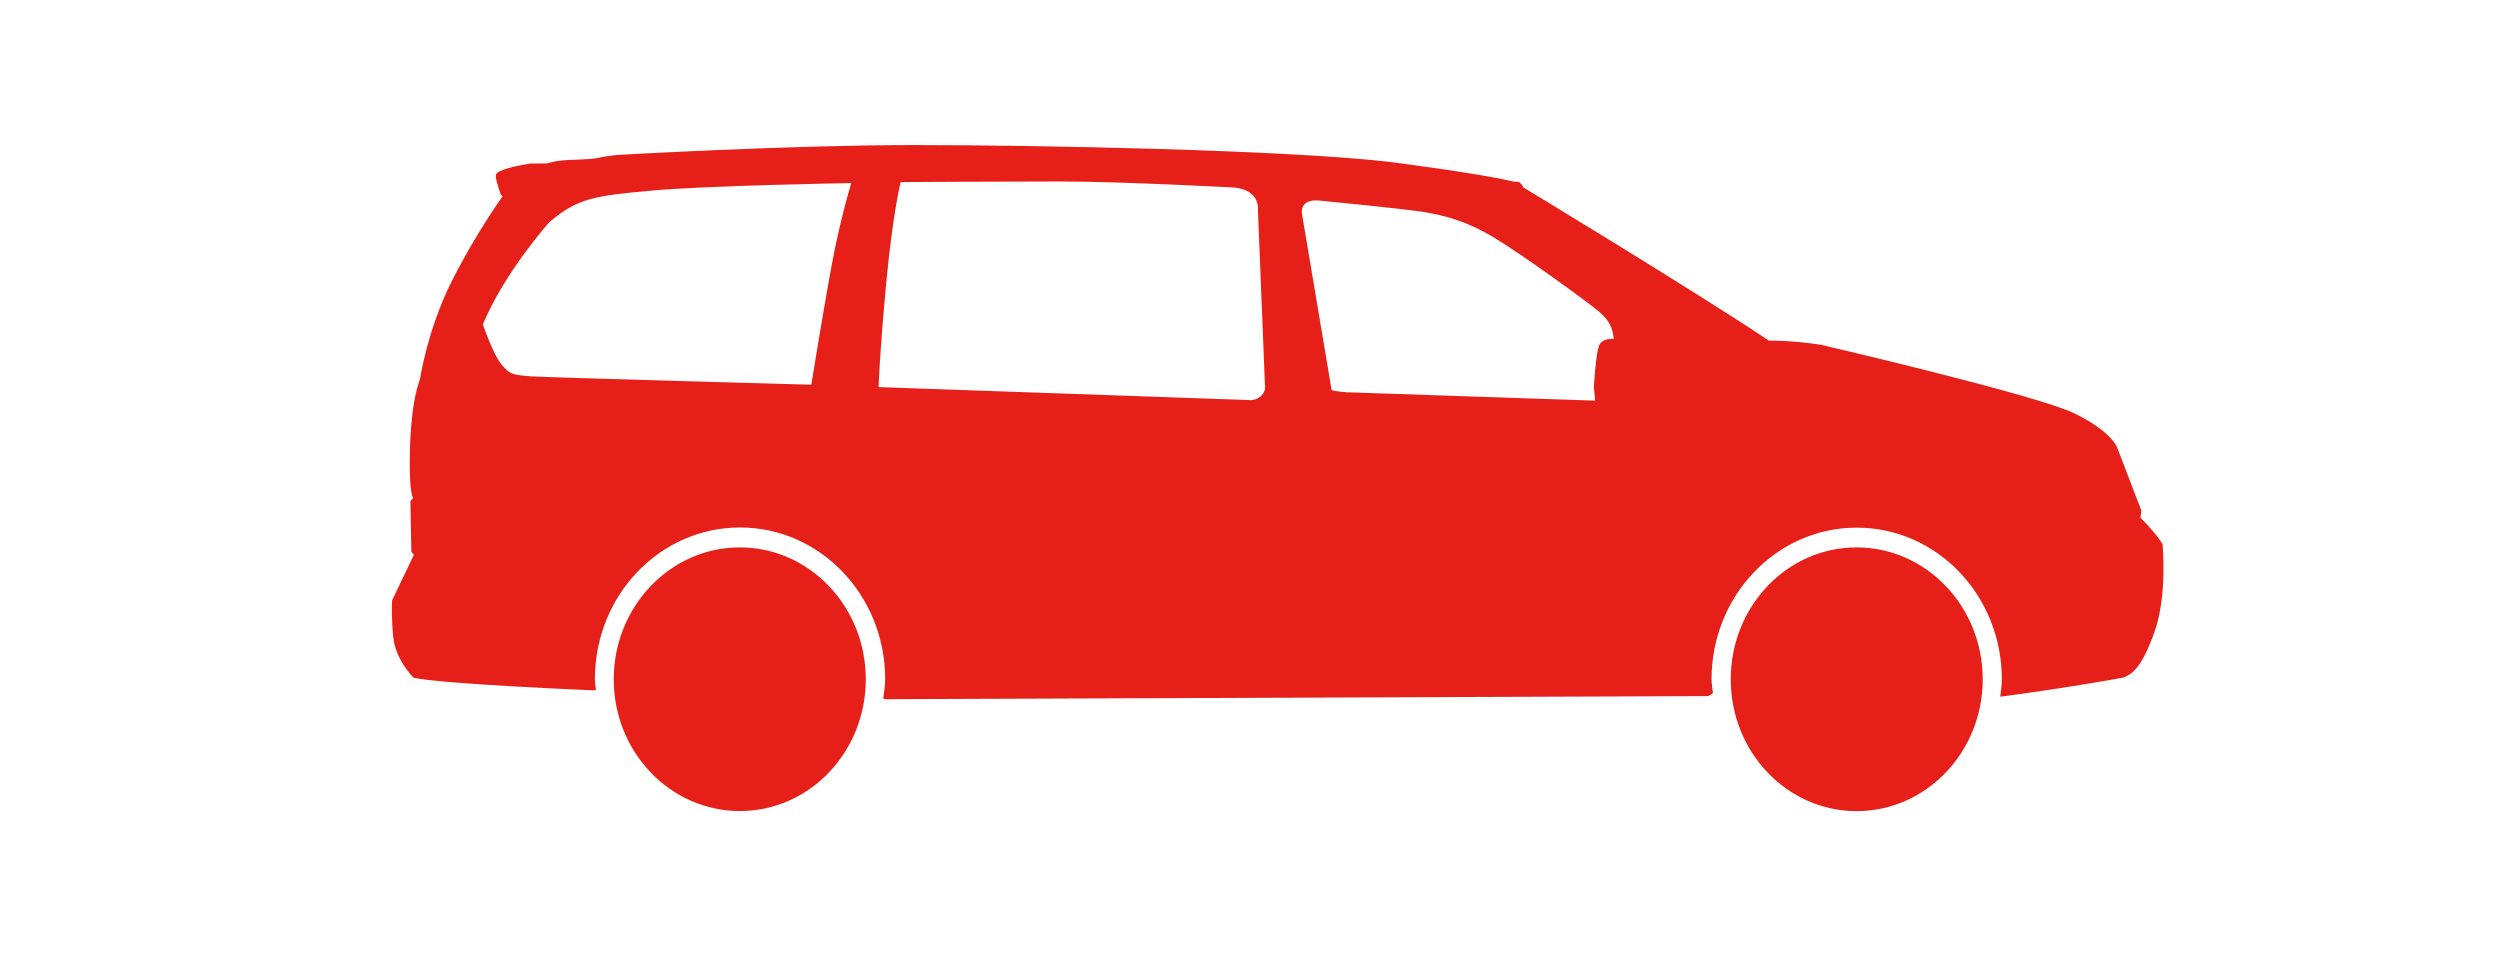 <?xml version="1.0" encoding="utf-8"?>
<!-- Generator: Adobe Illustrator 15.0.0, SVG Export Plug-In . SVG Version: 6.00 Build 0)  -->
<!DOCTYPE svg PUBLIC "-//W3C//DTD SVG 1.1//EN" "http://www.w3.org/Graphics/SVG/1.1/DTD/svg11.dtd">
<svg version="1.1" id="图层_1" xmlns="http://www.w3.org/2000/svg" xmlns:xlink="http://www.w3.org/1999/xlink" x="0px" y="0px"
	 width="28.229px" height="10.797px" viewBox="0 0 28.229 10.797" enable-background="new 0 0 28.229 10.797" xml:space="preserve">
<path fill="#E71F19" d="M24.326,7.14c-0.149,0.416-0.256,0.471-0.346,0.51c0,0-0.555,0.105-1.37,0.214c0,0-0.013,0.002-0.024,0.002
	c0.007-0.065,0.018-0.129,0.018-0.195c0-0.947-0.732-1.713-1.639-1.713c-0.904,0-1.639,0.767-1.639,1.713
	c0,0.054,0.011,0.104,0.016,0.153c-0.022,0.021-0.043,0.032-0.054,0.036l-9.288,0.035L9.973,7.889
	C9.982,7.815,9.995,7.744,9.995,7.67c0-0.948-0.734-1.714-1.639-1.714c-0.905,0-1.639,0.767-1.639,1.714
	c0,0.042,0.008,0.08,0.012,0.121C6.718,7.793,6.717,7.795,6.701,7.795c0,0-1.741-0.072-2.032-0.143c0,0-0.208-0.206-0.229-0.465
	c0,0-0.022-0.193-0.013-0.407l0.247-0.516L4.645,6.231L4.634,5.654l0.032-0.029c0,0-0.032-0.029-0.038-0.285
	C4.623,5.086,4.631,4.579,4.743,4.279c0,0,0.083-0.553,0.352-1.092c0.27-0.539,0.58-0.971,0.58-0.971L5.656,2.199
	c0,0-0.063-0.165-0.057-0.222C5.605,1.92,5.817,1.875,5.981,1.847l0.2-0.002c0,0,0.083-0.033,0.255-0.039
	c0.173-0.006,0.27-0.015,0.27-0.015s0.121-0.024,0.198-0.034L6.961,1.75c0,0,1.938-0.112,3.36-0.112
	c1.424,0,4.204,0.056,5.362,0.189c0,0,1.039,0.133,1.399,0.222l0.068,0.005c0,0,0.033,0.021,0.052,0.063
	c0,0,1.902,1.149,2.771,1.729c0,0,0.266-0.004,0.591,0.048c0,0,2.438,0.566,2.864,0.776c0.426,0.209,0.48,0.388,0.48,0.388
	l0.271,0.706l-0.01,0.082c0,0,0.184,0.182,0.25,0.3C24.417,6.144,24.477,6.723,24.326,7.14z M7.347,2.153
	C6.716,2.211,6.52,2.237,6.203,2.509c0,0-0.5,0.555-0.751,1.154c0,0,0.119,0.346,0.209,0.45C5.753,4.218,5.763,4.234,6.004,4.25
	c0.24,0.014,3.157,0.094,3.157,0.094S9.319,3.367,9.409,2.9C9.5,2.434,9.612,2.067,9.612,2.067S7.979,2.095,7.347,2.153z
	 M13.944,2.118c0,0-1.271-0.069-1.986-0.069c-0.715,0-1.788,0.007-1.788,0.007s-0.088,0.338-0.164,1.15
	C9.93,4.02,9.921,4.371,9.921,4.371l4.207,0.147c0,0,0.125-0.002,0.157-0.128l-0.081-2.019C14.203,2.37,14.237,2.154,13.944,2.118z
	 M18.052,3.516c-0.095-0.083-0.843-0.629-1.173-0.828c-0.33-0.2-0.581-0.256-0.797-0.293c-0.215-0.037-1.192-0.131-1.192-0.131
	c-0.215-0.016-0.19,0.142-0.19,0.142l0.336,1.998C15.075,4.42,15.2,4.429,15.2,4.429l2.812,0.095l-0.015-0.152
	c0,0,0.021-0.356,0.055-0.46c0.035-0.104,0.17-0.084,0.17-0.084C18.208,3.673,18.148,3.6,18.052,3.516z M8.354,6.181
	c0.785,0,1.422,0.667,1.422,1.489c0,0.823-0.636,1.488-1.422,1.488c-0.786,0-1.424-0.666-1.424-1.488
	C6.931,6.848,7.568,6.181,8.354,6.181z M20.964,6.181c0.786,0,1.424,0.667,1.424,1.489c0,0.823-0.638,1.489-1.424,1.489
	c-0.785,0-1.421-0.666-1.421-1.489C19.543,6.848,20.177,6.181,20.964,6.181z"/>
</svg>
